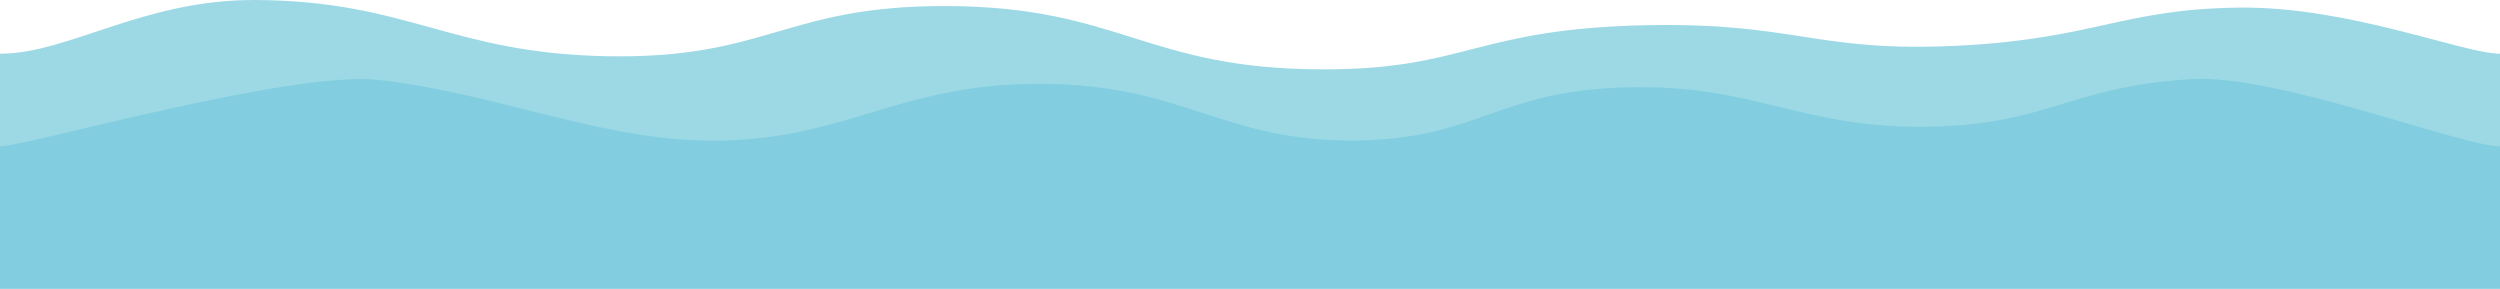 <?xml version="1.0" encoding="utf-8"?>
<!-- Generator: Adobe Illustrator 25.2.3, SVG Export Plug-In . SVG Version: 6.00 Build 0)  -->
<svg version="1.1" id="Layer_1" xmlns="http://www.w3.org/2000/svg" xmlns:xlink="http://www.w3.org/1999/xlink" x="0px" y="0px"
	 viewBox="0 0 1280 147.9" style="enable-background:new 0 0 1280 147.9;" xml:space="preserve">
<style type="text/css">
	.st0{fill:#9DD9E5;}
	.st1{fill:#82CEE0;}
</style>
<path class="st0" d="M1280,27.5c-18.8,0-77.4-24.4-134.1-23.6c-59.4,0.8-73.7,16-143.4,19.5c-73.1,3.6-82.7-12-159.4-10.5
	c-88.2,1.8-92.5,22.8-166,22.6C586.3,35.4,573.6,3.3,484.3,3.1c-82.4-0.2-91.2,27-172.7,25.7C230.9,27.5,209.1,0.3,130.4,0
	C73.3-0.2,35,27.5,0,27.5v53.1h1280V27.5z"/>
<path class="st1" d="M1280,74.9c-19.7,0-114.8-37.3-158.4-34.4c-62.1,4-72.3,22.7-131.4,24.3c-68,1.8-90.5-21.9-157.3-20.1
	c-66.5,1.7-75.6,26.2-137.6,27.2c-68.7,1.1-88.3-28.5-161.4-29c-76-0.6-102.5,31-175.2,29c-54.3-1.5-107.4-24.7-165.1-31
	C148.8,36,13.5,74.9,0,74.9v98.6h1280"/>
</svg>
